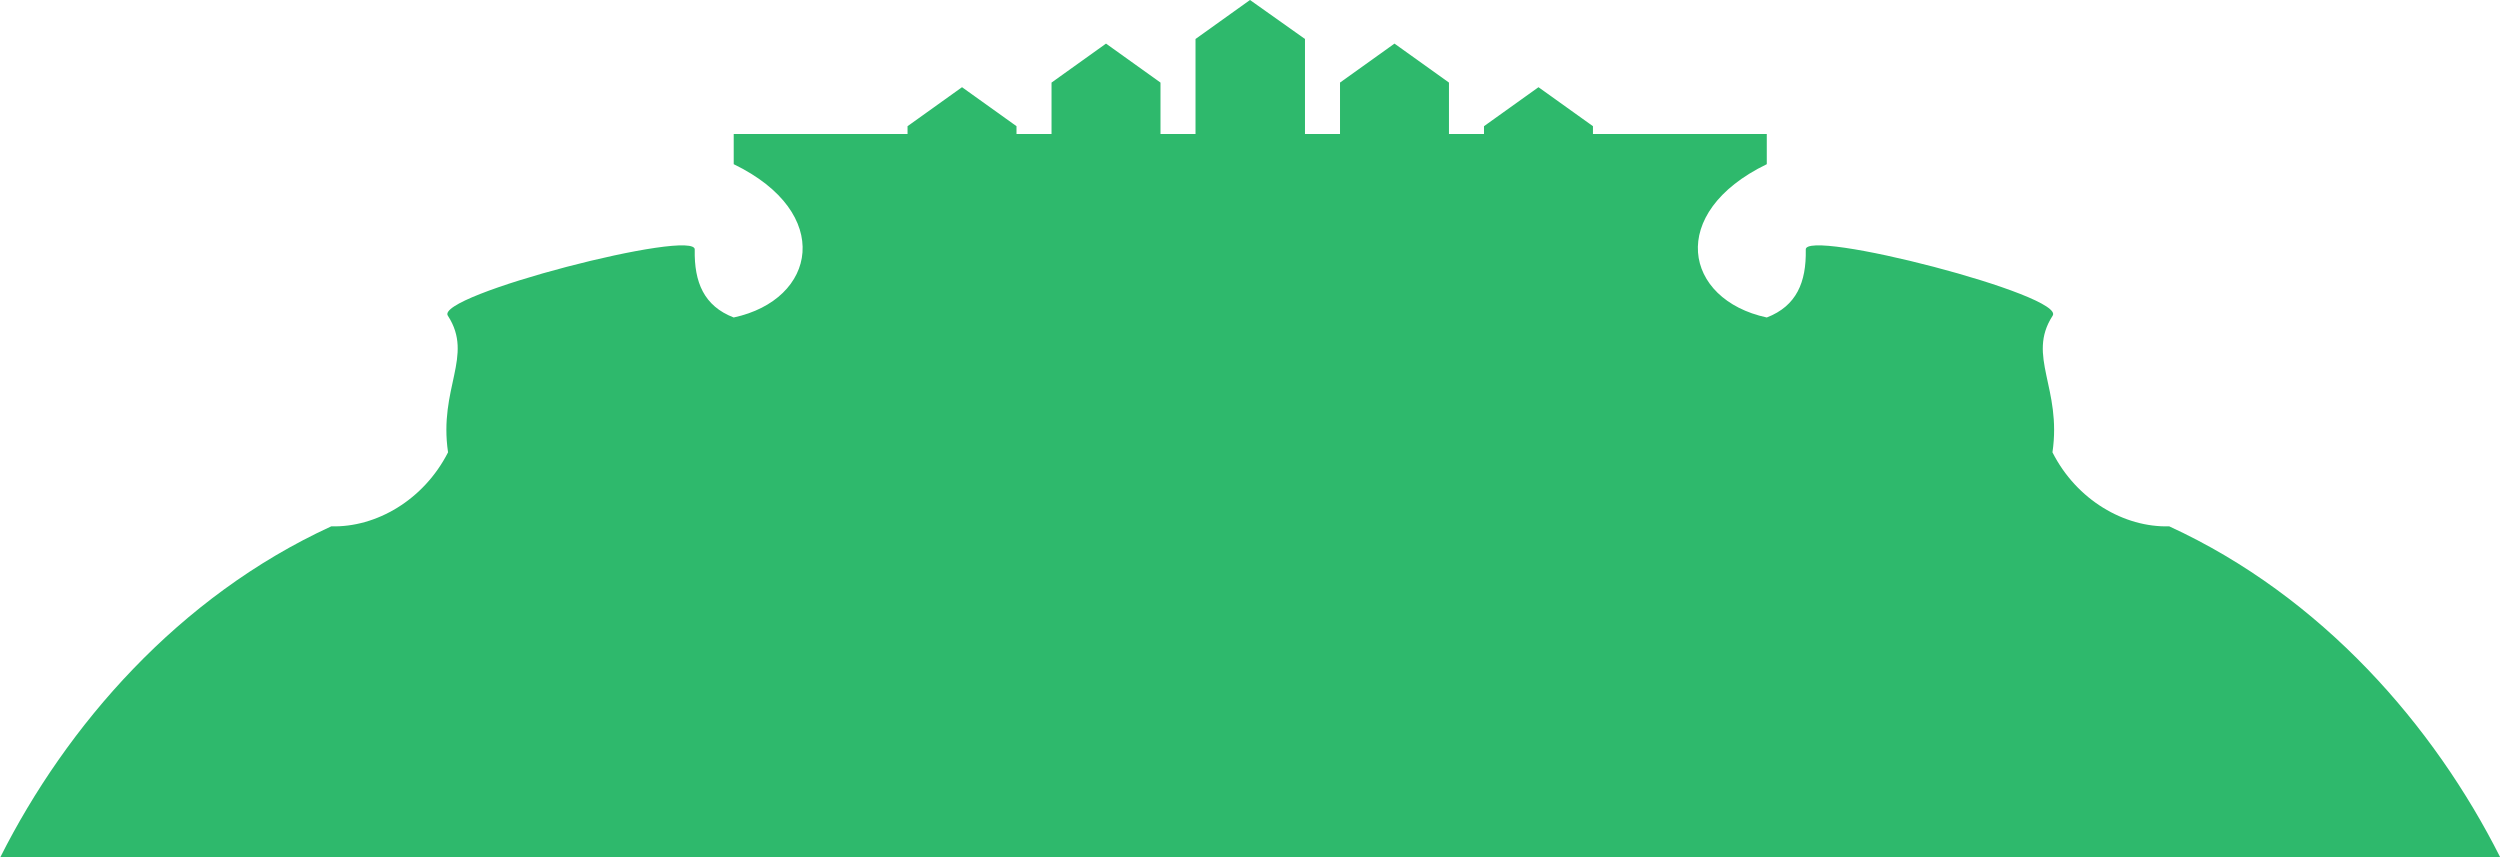 <?xml version="1.0" encoding="UTF-8" standalone="no"?>
<!-- Created with Inkscape (http://www.inkscape.org/) -->

<svg
   width="30.332mm"
   height="10.402mm"
   viewBox="0 0 30.332 10.402"
   version="1.1"
   id="svg3382"
   inkscape:version="1.1 (c68e22c387, 2021-05-23)"
   sodipodi:docname="barracks_new_selector_side.svg"
   xmlns:inkscape="http://www.inkscape.org/namespaces/inkscape"
   xmlns:sodipodi="http://sodipodi.sourceforge.net/DTD/sodipodi-0.dtd"
   xmlns="http://www.w3.org/2000/svg"
   xmlns:svg="http://www.w3.org/2000/svg">
  <sodipodi:namedview
     id="namedview3384"
     pagecolor="#bebebe"
     bordercolor="#666666"
     borderopacity="1.0"
     inkscape:pageshadow="2"
     inkscape:pageopacity="0"
     inkscape:pagecheckerboard="true"
     inkscape:document-units="mm"
     showgrid="false"
     fit-margin-top="0"
     fit-margin-left="0"
     fit-margin-right="0"
     fit-margin-bottom="0"
     inkscape:zoom="4.192802"
     inkscape:cx="35.179339"
     inkscape:cy="53.78265"
     inkscape:window-width="1920"
     inkscape:window-height="1017"
     inkscape:window-x="1912"
     inkscape:window-y="-8"
     inkscape:window-maximized="1"
     inkscape:current-layer="g4126-3" />
  <defs
     id="defs3379" />
  <g
     inkscape:label="Layer 1"
     inkscape:groupmode="layer"
     id="layer1"
     transform="translate(-140.741,-159.94)">
    <g
       id="g4126-3"
       style="display:inline"
       transform="translate(-130.844,-74.187)">
      <path
         id="path37336-7-1"
         style="display:inline;fill:#2eb96c;fill-opacity:1;stroke:none;stroke-width:0.265px;stroke-linecap:butt;stroke-linejoin:miter;stroke-opacity:1"
         d="m 286.751,234.127 -0.661,0.473 v 1.153 h -0.425 v -0.624 l -0.661,-0.473 -0.661,0.473 v 0.624 h -0.425 v -0.095 l -0.661,-0.473 -0.661,0.473 v 0.095 h -2.109 v 0.366 c 1.218,0.591 1.007,1.643 0,1.86 -0.362,-0.139 -0.48,-0.429 -0.473,-0.82 0.042,-0.275 -3.189,0.556 -2.993,0.802 0.314,0.488 -0.115,0.873 0,1.654 -0.295,0.579 -0.872,0.913 -1.417,0.898 -1.854,0.852 -3.212,2.419 -4.016,4.016 h 15.166 15.166 c -0.804,-1.597 -2.162,-3.164 -4.016,-4.016 -0.545,0.015 -1.123,-0.318 -1.417,-0.898 0.115,-0.781 -0.314,-1.165 0,-1.654 0.196,-0.246 -3.035,-1.077 -2.993,-0.802 0.007,0.391 -0.111,0.68 -0.473,0.82 -1.007,-0.217 -1.218,-1.269 0,-1.86 v -0.366 h -2.109 v -0.095 l -0.661,-0.473 -0.661,0.473 v 0.095 h -0.425 v -0.624 l -0.661,-0.473 -0.661,0.473 v 0.624 h -0.425 v -1.153 z" />
    </g>
  </g>
</svg>
